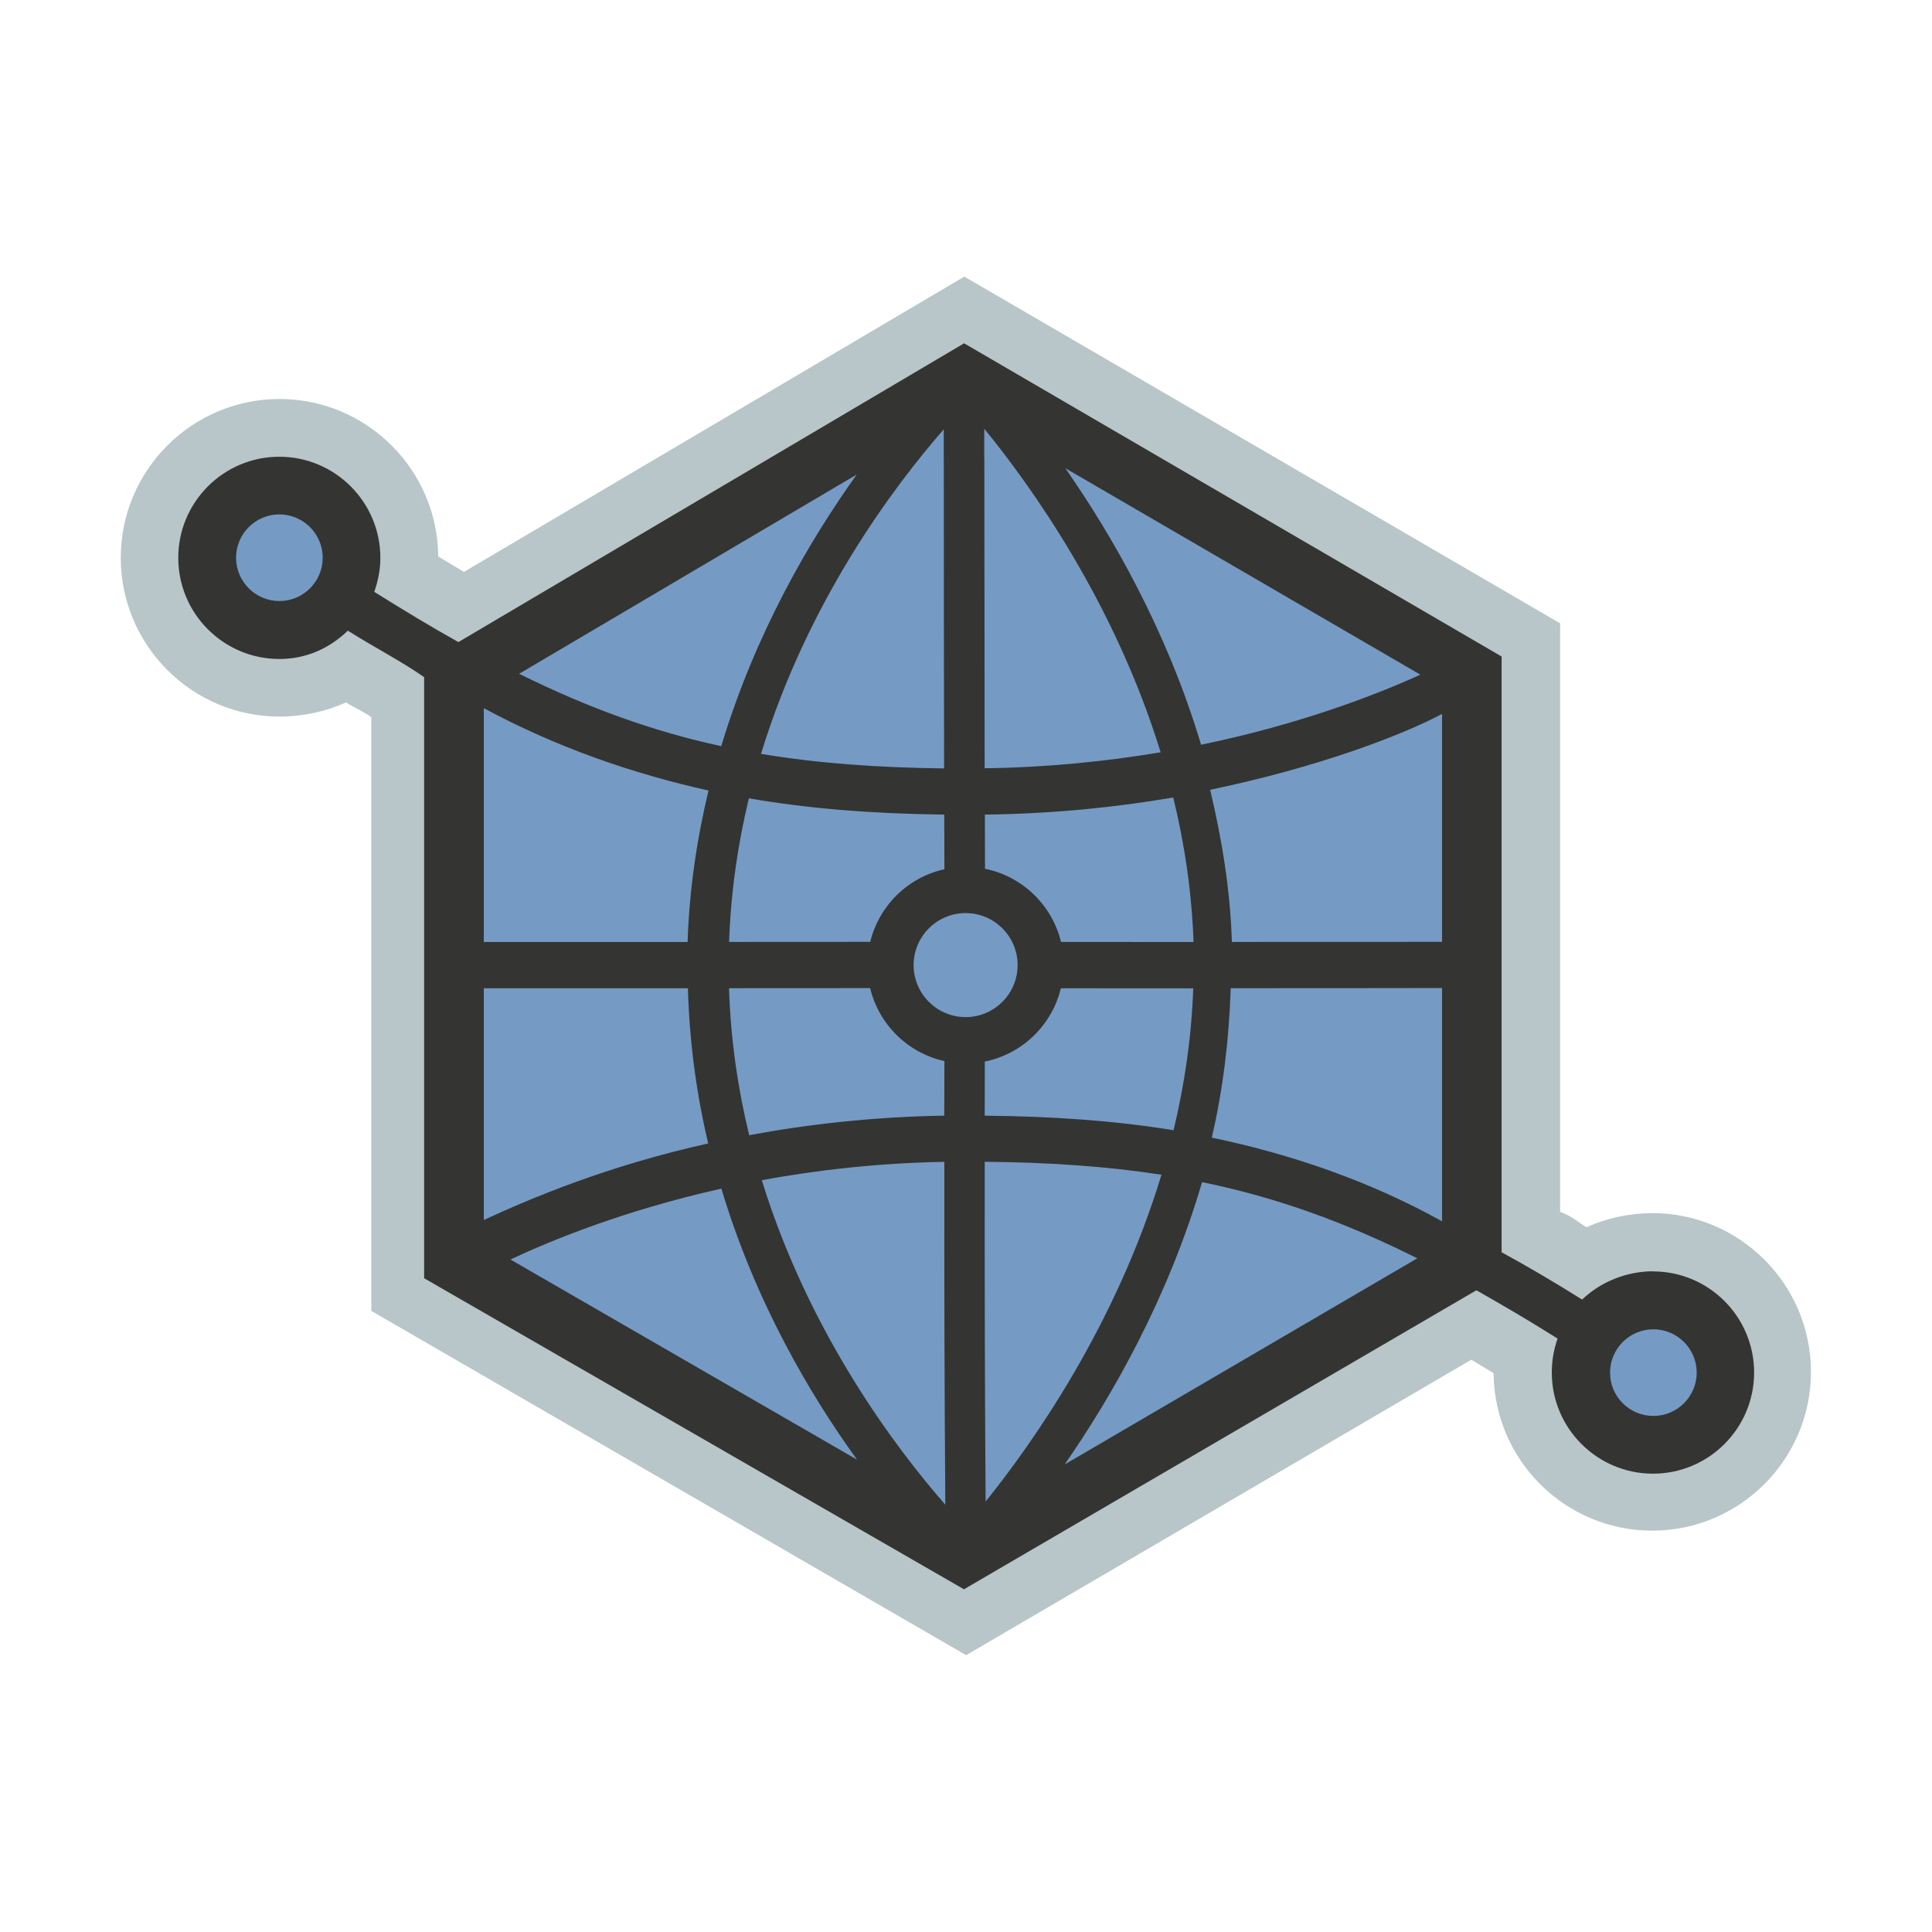 <svg viewBox="0 0 256 256" xmlns="http://www.w3.org/2000/svg" >
<path fill="#b8c6c9" d="m 218.94,160.75 c -3.09,0 -6.08,0.67 -8.73,1.87 -1.16,-0.70 -1.74,-1.38 -3.49,-2.05 V 82.59 L 127.78,36.65 61.48,75.78 C 60.36,75.13 59.23,74.44 58.07,73.73 57.97,62.21 48.58,52.87 37.03,52.87 25.43,52.87 16,62.31 16,73.91 c 0,11.60 9.44,21.04 21.04,21.04 3.09,0 6.15,-0.67 8.79,-1.87 1.09,0.66 2.50,1.31 3.37,1.94 v 78.68 l 78.82,45.62 66.93,-39.15 c 0.98,0.57 1.95,1.17 2.96,1.79 0.09,11.52 9.48,20.86 21.02,20.86 11.60,0 21.03,-9.44 21.03,-21.04 0,-11.60 -9.44,-21.04 -21.05,-21.04" />
<g fill="#759bc5">
<path d="m 127.89,206.28 67.50,-39.49 V 89.21 L 127.88,49.91 60.41,89.76 v 77.47 l 67.47,39.04" />
<circle cx="37" cy="74" r="9" />
<circle cx="219" cy="182" r="9" />
</g>
<path fill="#343532" d="m 219.08,187.62 c -3.16,0 -5.74,-2.57 -5.74,-5.74 0,-3.16 2.57,-5.74 5.74,-5.74 3.16,0 5.74,2.57 5.74,5.74 0,3.16 -2.57,5.74 -5.74,5.74 z m -78.01,6.43 c 6.25,-9.00 13.66,-21.91 18.21,-37.41 9.68,1.98 18.72,5.20 28.52,10.09 z M 93.88,104.75 c -1.51,6.30 -2.54,13.01 -2.77,20.07 -8.80,0.00 -17.37,0.00 -27.00,0.00 V 93.84 c 9.63,5.19 19.77,8.69 29.78,10.91 z M 37.02,79.64 c -3.16,0 -5.74,-2.57 -5.74,-5.74 0,-3.16 2.57,-5.74 5.74,-5.74 3.16,0 5.74,2.57 5.74,5.74 0,3.16 -2.57,5.74 -5.74,5.74 z M 113.52,62.88 c -6.28,8.77 -13.46,21.07 -17.95,35.99 -9.05,-1.96 -17.59,-5.04 -26.78,-9.59 z m 16.96,84.94 c 0.00,-2.35 0.01,-4.74 0.01,-7.16 4.96,-0.99 8.90,-4.82 10.08,-9.71 6.06,0.00 11.86,0.00 17.54,0.01 -0.23,6.54 -1.17,12.84 -2.61,18.80 -7.68,-1.25 -15.85,-1.84 -25.03,-1.93 v 0 z m -0.01,6.12 c 8.63,0.08 16.26,0.61 23.43,1.72 -6.06,19.97 -17.08,35.58 -23.30,43.30 -0.10,-14.28 -0.14,-28.98 -0.12,-45.03 z m -34.89,3.54 c 4.49,14.98 11.69,27.23 17.98,35.93 L 67.64,166.89 c 5.62,-2.64 15.26,-6.55 27.94,-9.39 v 0 z M 115.30,130.94 c 1.16,4.81 4.99,8.59 9.84,9.66 -0.00,2.44 -0.01,4.85 -0.02,7.23 -9.45,0.15 -18.12,1.15 -25.85,2.59 -1.48,-6.11 -2.46,-12.62 -2.67,-19.48 6.09,-0.00 12.26,-0.00 18.70,-0.01 v 0 z m 9.82,-22.99 c 0.00,2.41 0.01,4.82 0.02,7.23 -4.83,1.06 -8.66,4.82 -9.83,9.62 -6.44,0.00 -12.60,0.00 -18.70,0.01 0.23,-6.69 1.18,-13.06 2.62,-19.03 7.94,1.38 16.37,2.04 25.89,2.16 v 0 z m -0.06,-47.02 c 0.00,13.43 0.01,27.19 0.04,40.89 -8.96,-0.11 -16.85,-0.69 -24.26,-1.93 6.23,-20.39 17.74,-35.59 24.21,-43.00 l 0.00,4.04 z m 34.09,37.75 C 154.61,83.51 147.33,70.89 141.16,62.04 l 47.05,27.36 c -5.81,2.63 -15.84,6.55 -29.05,9.28 v 0 z m -28.73,-37.76 -0.00,-4.11 c 6.13,7.50 17.23,22.94 23.37,42.87 -7.05,1.19 -14.87,2.00 -23.32,2.12 -0.02,-13.69 -0.03,-27.45 -0.04,-40.89 v 0 z m -2.47,73.85 c -3.80,0 -6.89,-3.09 -6.89,-6.89 0,-3.80 3.09,-6.89 6.89,-6.89 3.80,0 6.89,3.09 6.89,6.89 0,3.80 -3.09,6.89 -6.89,6.89 z m -2.69,64.61 c -6.39,-7.30 -18.00,-22.54 -24.32,-43.00 7.27,-1.34 15.39,-2.27 24.19,-2.43 -0.02,16.20 0.02,31.02 0.13,45.43 z m 15.33,-74.58 c -1.19,-4.87 -5.12,-8.69 -10.07,-9.68 -0.00,-2.38 -0.01,-4.78 -0.02,-7.18 9.09,-0.11 17.46,-0.98 24.96,-2.27 1.48,6.05 2.45,12.47 2.69,19.15 -5.68,-0.00 -11.48,-0.00 -17.55,-0.01 v 0 z m 50.49,-0.00 c -8.75,0.01 -18.55,0.01 -27.85,0.01 -0.22,-7.05 -1.36,-13.80 -2.88,-20.16 14.28,-2.96 25.48,-7.25 30.73,-10.05 V 124.80 Z m -126.97,6.15 c 9.63,0 18.24,0 27.04,-0.00 0.21,7.25 1.16,14.13 2.69,20.56 -13.66,3.05 -23.60,7.33 -29.73,10.14 z m 96.46,19.78 c 1.46,-6.25 2.28,-12.88 2.51,-19.79 9.30,-8.7e-4 19.24,-0.00 28.00,-0.02 v 30.91 c -9.63,-5.36 -20.07,-8.91 -30.51,-11.09 v 0 z m 58.51,17.72 c -3.59,0 -7.03,1.43 -9.44,3.75 -3.63,-2.28 -7.17,-4.36 -10.67,-6.27 V 86.99 L 127.75,45.49 60.74,85.08 c -3.57,-2.00 -7.24,-4.21 -11.15,-6.66 0.50,-1.41 0.81,-2.92 0.81,-4.50 0,-7.39 -6.00,-13.40 -13.39,-13.40 -7.39,0 -13.39,6.01 -13.39,13.40 0,7.39 6.01,13.40 13.40,13.40 3.59,0 6.66,-1.43 9.07,-3.75 3.57,2.24 7.48,4.28 10.11,6.16 v 79.64 l 71.53,41.22 67.90,-39.62 c 3.42,1.93 7.03,4.05 10.76,6.40 -0.50,1.41 -0.77,2.92 -0.77,4.50 0,7.39 6.02,13.40 13.41,13.40 7.39,0 13.40,-6.01 13.40,-13.40 0,-7.39 -6.00,-13.40 -13.39,-13.40 v 0 z" />
</svg>
